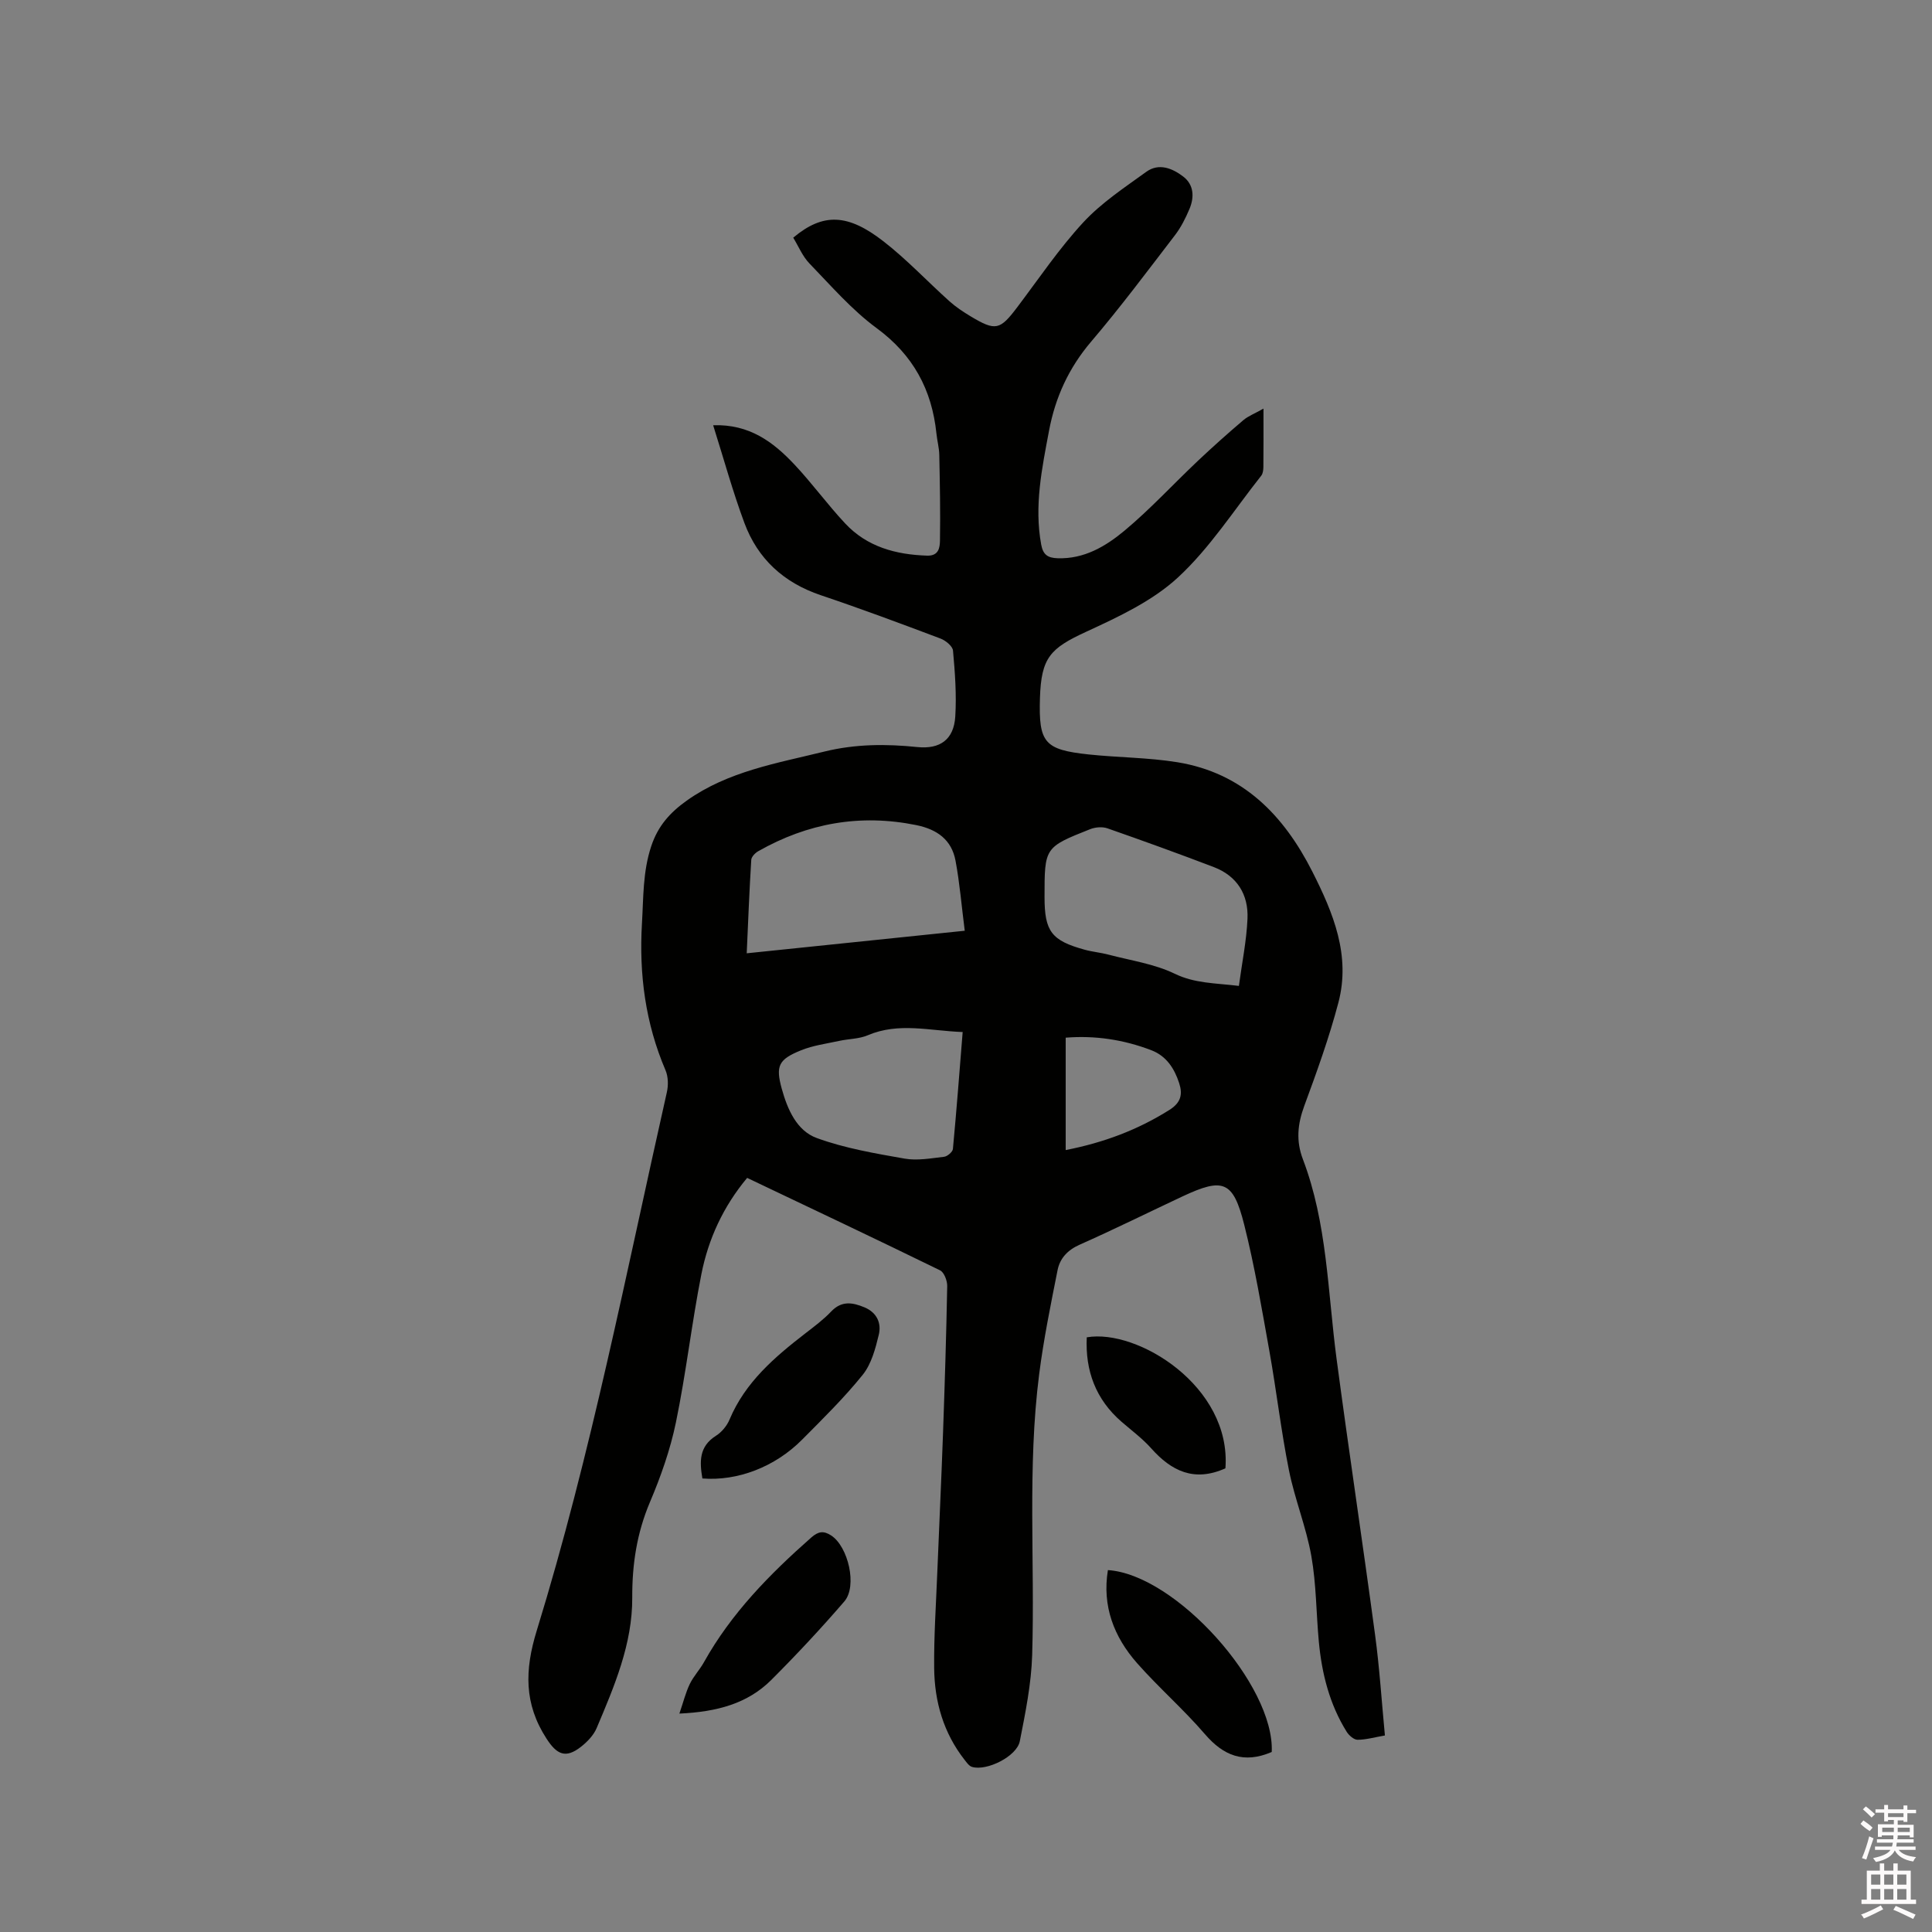 <svg enable-background="new 0 0 400 400" viewBox="0 0 400 400" xmlns="http://www.w3.org/2000/svg"><rect x="0" y="0" width="400" height="400" fill="#808080" stroke="none"/><path d="m385.2 377.6.6-.7c.6.4 1.3.9 1.9 1.5l-.6.7c-.8-.5-1.4-1-1.9-1.5zm.3 7.1c.6-1.4 1.1-2.9 1.5-4.5.3.1.6.3.9.4-.5 1.4-1 2.9-1.5 4.4zm.2-10.1.6-.6c.7.5 1.3 1.1 1.9 1.6l-.7.7c-.6-.6-1.2-1.2-1.8-1.7zm8.4-.8h.8v.9h1.8v.7h-1.8v1.8h-.8v-.3h-1.2v.9h3.3v2.6h-.8v-.4h-2.5c0 .3 0 .6-.1.8h3.4v.7h-3.5c0 .3-.1.6-.1.8h4v.7h-3.5c.7.9 1.9 1.3 3.6 1.5-.2.2-.4.5-.6.9-1.9-.3-3.2-1.1-3.8-2.3-.5 1.1-1.8 2-3.9 2.4-.2-.3-.4-.5-.6-.8 1.9-.4 3.1-.9 3.6-1.7h-3.2v-.7h3.5c.1-.2.1-.5.2-.8h-3.3v-.7h3.4c0-.2 0-.5 0-.8h-2.4v.3h-.8v-2.6h3.3v-.9h-1.2v.3h-.8v-1.8h-1.8v-.7h1.8v-.9h.8v.9h3.2zm-4.4 5.5h2.4c0-.3 0-.6 0-.9h-2.4zm1.2-3.1h3.2v-.8h-3.2zm4.4 2.2h-2.4v.9h2.5v-.9z" fill="#fcfafa"/><path d="m389.2 385.8h.9v1.5h1.9v-1.5h.9v1.5h2.7v6h1.1v.9h-11.3v-.9h1.1v-6h2.7zm.2 8.7.5.8c-1.2.6-2.5 1.3-4 1.9-.2-.3-.3-.6-.6-.8 1.6-.6 3-1.3 4.1-1.9zm-2-4.3h1.9v-2.1h-1.9zm0 3.1h1.9v-2.2h-1.9zm2.7-3.1h1.9v-2.1h-1.9zm0 3.1h1.9v-2.2h-1.9zm2.4 1.3c1.4.6 2.7 1.2 4.1 1.8l-.5.9c-1.5-.7-2.8-1.4-4.1-1.9zm2.2-6.5h-1.9v2.1h1.9zm-1.9 5.2h1.9v-2.2h-1.9z" fill="#fcfafa"/><g fill="#010100"><path d="m261.59 84.6c0 4.48.02 8.28-.02 12.08-.01.6-.09 1.35-.43 1.79-5.65 7.13-10.64 14.97-17.25 21.08-5.29 4.89-12.31 8.16-18.99 11.24-7.46 3.44-9.33 5.34-9.59 13.75-.28 9.23.9 10.68 10.09 11.66 6.11.65 12.31.63 18.35 1.61 13.53 2.2 22.02 10.92 27.97 22.68 4.33 8.55 7.95 17.33 5.38 27.09-1.91 7.25-4.47 14.35-7.07 21.4-1.38 3.76-1.73 7.21-.28 11.03 5.05 13.27 5.13 27.4 6.96 41.23 2.54 19.11 5.42 38.17 7.99 57.28.92 6.81 1.35 13.68 2.03 20.79-2.19.38-3.93.89-5.66.89-.77 0-1.78-.9-2.26-1.66-3.55-5.7-5.14-12.04-5.76-18.64-.55-5.91-.52-11.91-1.55-17.73-1.06-6-3.43-11.76-4.63-17.74-1.64-8.18-2.59-16.5-4.06-24.72-1.57-8.75-3.04-17.54-5.21-26.15-2.29-9.1-4.36-9.8-12.79-5.85-7.09 3.33-14.12 6.81-21.28 9.99-2.5 1.11-4.08 2.82-4.57 5.26-1.42 7.15-2.89 14.32-3.81 21.54-2.47 19.33-.87 38.77-1.45 58.15-.18 5.98-1.4 11.96-2.56 17.85-.62 3.14-6.84 6.23-9.89 5.32-.61-.18-1.11-.91-1.55-1.47-4.36-5.56-6.22-12.05-6.29-18.96-.07-6.55.38-13.12.64-19.67.38-9.64.85-19.28 1.19-28.92.36-10.17.68-20.35.87-30.53.02-1.11-.64-2.85-1.48-3.26-13.21-6.46-26.5-12.74-39.94-19.14-4.95 5.93-8.04 12.65-9.48 19.95-2.01 10.18-3.17 20.52-5.27 30.68-1.17 5.65-3.13 11.21-5.39 16.53-2.7 6.39-3.68 12.83-3.65 19.74.05 9.58-3.71 18.36-7.38 27.03-.63 1.48-1.93 2.83-3.23 3.85-3.16 2.48-4.99 1.64-7.13-1.67-4.68-7.21-4.55-14.21-2.03-22.39 11.26-36.57 18.52-74.15 26.93-111.43.33-1.45.3-3.24-.27-4.57-4.17-9.75-5.5-19.87-4.88-30.4.32-5.37.16-10.67 1.91-15.96 1.4-4.25 3.92-7.02 7.36-9.47 8.57-6.09 18.66-7.73 28.51-10.16 6.39-1.57 12.77-1.6 19.23-.93 4.7.48 7.56-1.54 7.86-6.33.28-4.52-.06-9.1-.47-13.63-.08-.93-1.53-2.11-2.6-2.51-8.22-3.1-16.46-6.17-24.78-8.97-7.65-2.58-13.04-7.5-15.81-14.96-2.42-6.51-4.26-13.23-6.47-20.23 7.54-.25 12.44 3.49 16.76 8.06 3.7 3.92 6.88 8.33 10.57 12.27 4.54 4.86 10.49 6.46 16.97 6.67 2.45.08 2.63-1.73 2.66-3.12.1-5.91-.02-11.83-.14-17.74-.03-1.47-.44-2.93-.59-4.41-.94-9.09-4.81-16.27-12.39-21.84-5.14-3.78-9.43-8.76-13.91-13.39-1.43-1.48-2.26-3.55-3.35-5.33 6.21-5.22 11.35-4.95 18.7.77 4.84 3.76 9.07 8.29 13.65 12.4 1.33 1.19 2.86 2.2 4.39 3.12 5.17 3.1 6.06 2.85 9.66-1.92 4.47-5.92 8.65-12.13 13.66-17.55 3.75-4.05 8.52-7.19 13.04-10.46 2.6-1.88 5.41-.73 7.65.99 2.21 1.69 2.31 4.25 1.3 6.67-.81 1.93-1.78 3.86-3.05 5.51-5.68 7.4-11.27 14.89-17.32 21.99-4.62 5.43-7.41 11.5-8.71 18.4-1.47 7.81-3.11 15.59-1.63 23.63.39 2.13 1.39 2.75 3.41 2.82 5.49.18 9.94-2.47 13.81-5.69 5.35-4.46 10.1-9.64 15.18-14.44 3.08-2.91 6.24-5.73 9.46-8.47 1.04-.87 2.36-1.36 4.16-2.38zm-61.85 108.1c-.66-5.14-1.04-9.87-1.91-14.51-.81-4.32-3.8-6.48-8.12-7.36-11.63-2.36-22.48-.41-32.72 5.4-.64.36-1.41 1.16-1.45 1.79-.39 6.32-.64 12.64-.94 19.35 15.02-1.55 29.63-3.06 45.14-4.67zm56.76 11.42c.64-4.78 1.58-9.33 1.78-13.91.22-4.99-2.15-8.84-6.95-10.68-7.3-2.79-14.66-5.45-22.04-8.03-1.06-.37-2.51-.25-3.58.17-9.46 3.75-9.45 3.79-9.45 14.06 0 7.1 1.43 9.01 8.32 10.9 1.63.45 3.34.59 4.97 1.03 4.59 1.21 9.44 1.9 13.64 3.93 4.16 2.02 8.3 1.93 13.31 2.53zm-57.19 9.55c-6.79-.24-13.23-2.07-19.65.67-1.8.77-3.92.73-5.88 1.16-2.67.58-5.45.94-7.95 1.96-4.63 1.88-5.29 3.2-3.97 7.97 1.17 4.21 3.07 8.67 7.25 10.19 5.81 2.12 12.05 3.18 18.18 4.26 2.63.46 5.46-.07 8.17-.38.69-.08 1.77-1.01 1.83-1.62.75-7.98 1.36-15.97 2.02-24.21zm21.33 24.44c7.99-1.57 14.98-4.22 21.5-8.33 2.39-1.51 2.74-3.24 1.99-5.54-.98-3.02-2.64-5.6-5.73-6.79-5.77-2.22-11.75-3.1-17.76-2.61z"/><path d="m145.42 306.1c-.57-3.41-.75-6.59 2.8-8.83 1.19-.75 2.28-2.06 2.82-3.36 3.25-7.74 9.32-12.92 15.71-17.86 1.84-1.42 3.73-2.83 5.33-4.51 2.17-2.29 4.43-1.9 6.92-.86 2.58 1.09 3.52 3.29 2.94 5.68-.69 2.87-1.53 6.04-3.31 8.26-3.84 4.77-8.24 9.09-12.56 13.44-5.62 5.67-13.39 8.62-20.65 8.04z"/><path d="m263.3 362.73c-5.77 2.48-9.99.78-13.84-3.7-4.41-5.13-9.56-9.62-14.04-14.69-4.79-5.44-7.26-11.81-6.04-19.27 14.06.92 34.55 23.84 33.92 37.66z"/><path d="m140.66 354.78c.82-2.39 1.3-4.35 2.15-6.12.77-1.6 2.06-2.95 2.93-4.51 5.65-10.13 13.61-18.23 22.22-25.82 1.48-1.3 2.55-1.44 4.12-.43 3.53 2.29 5.46 10.49 2.73 13.66-4.83 5.6-9.89 11.02-15.12 16.25-4.88 4.87-11.16 6.61-19.03 6.97z"/><path d="m253.71 304c-6.49 2.91-11.2.54-15.37-4.14-1.82-2.04-4.07-3.71-6.15-5.51-5.33-4.63-7.51-10.53-7.19-17.47 10.48-1.83 29.99 10.15 28.71 27.12z"/></g></svg>